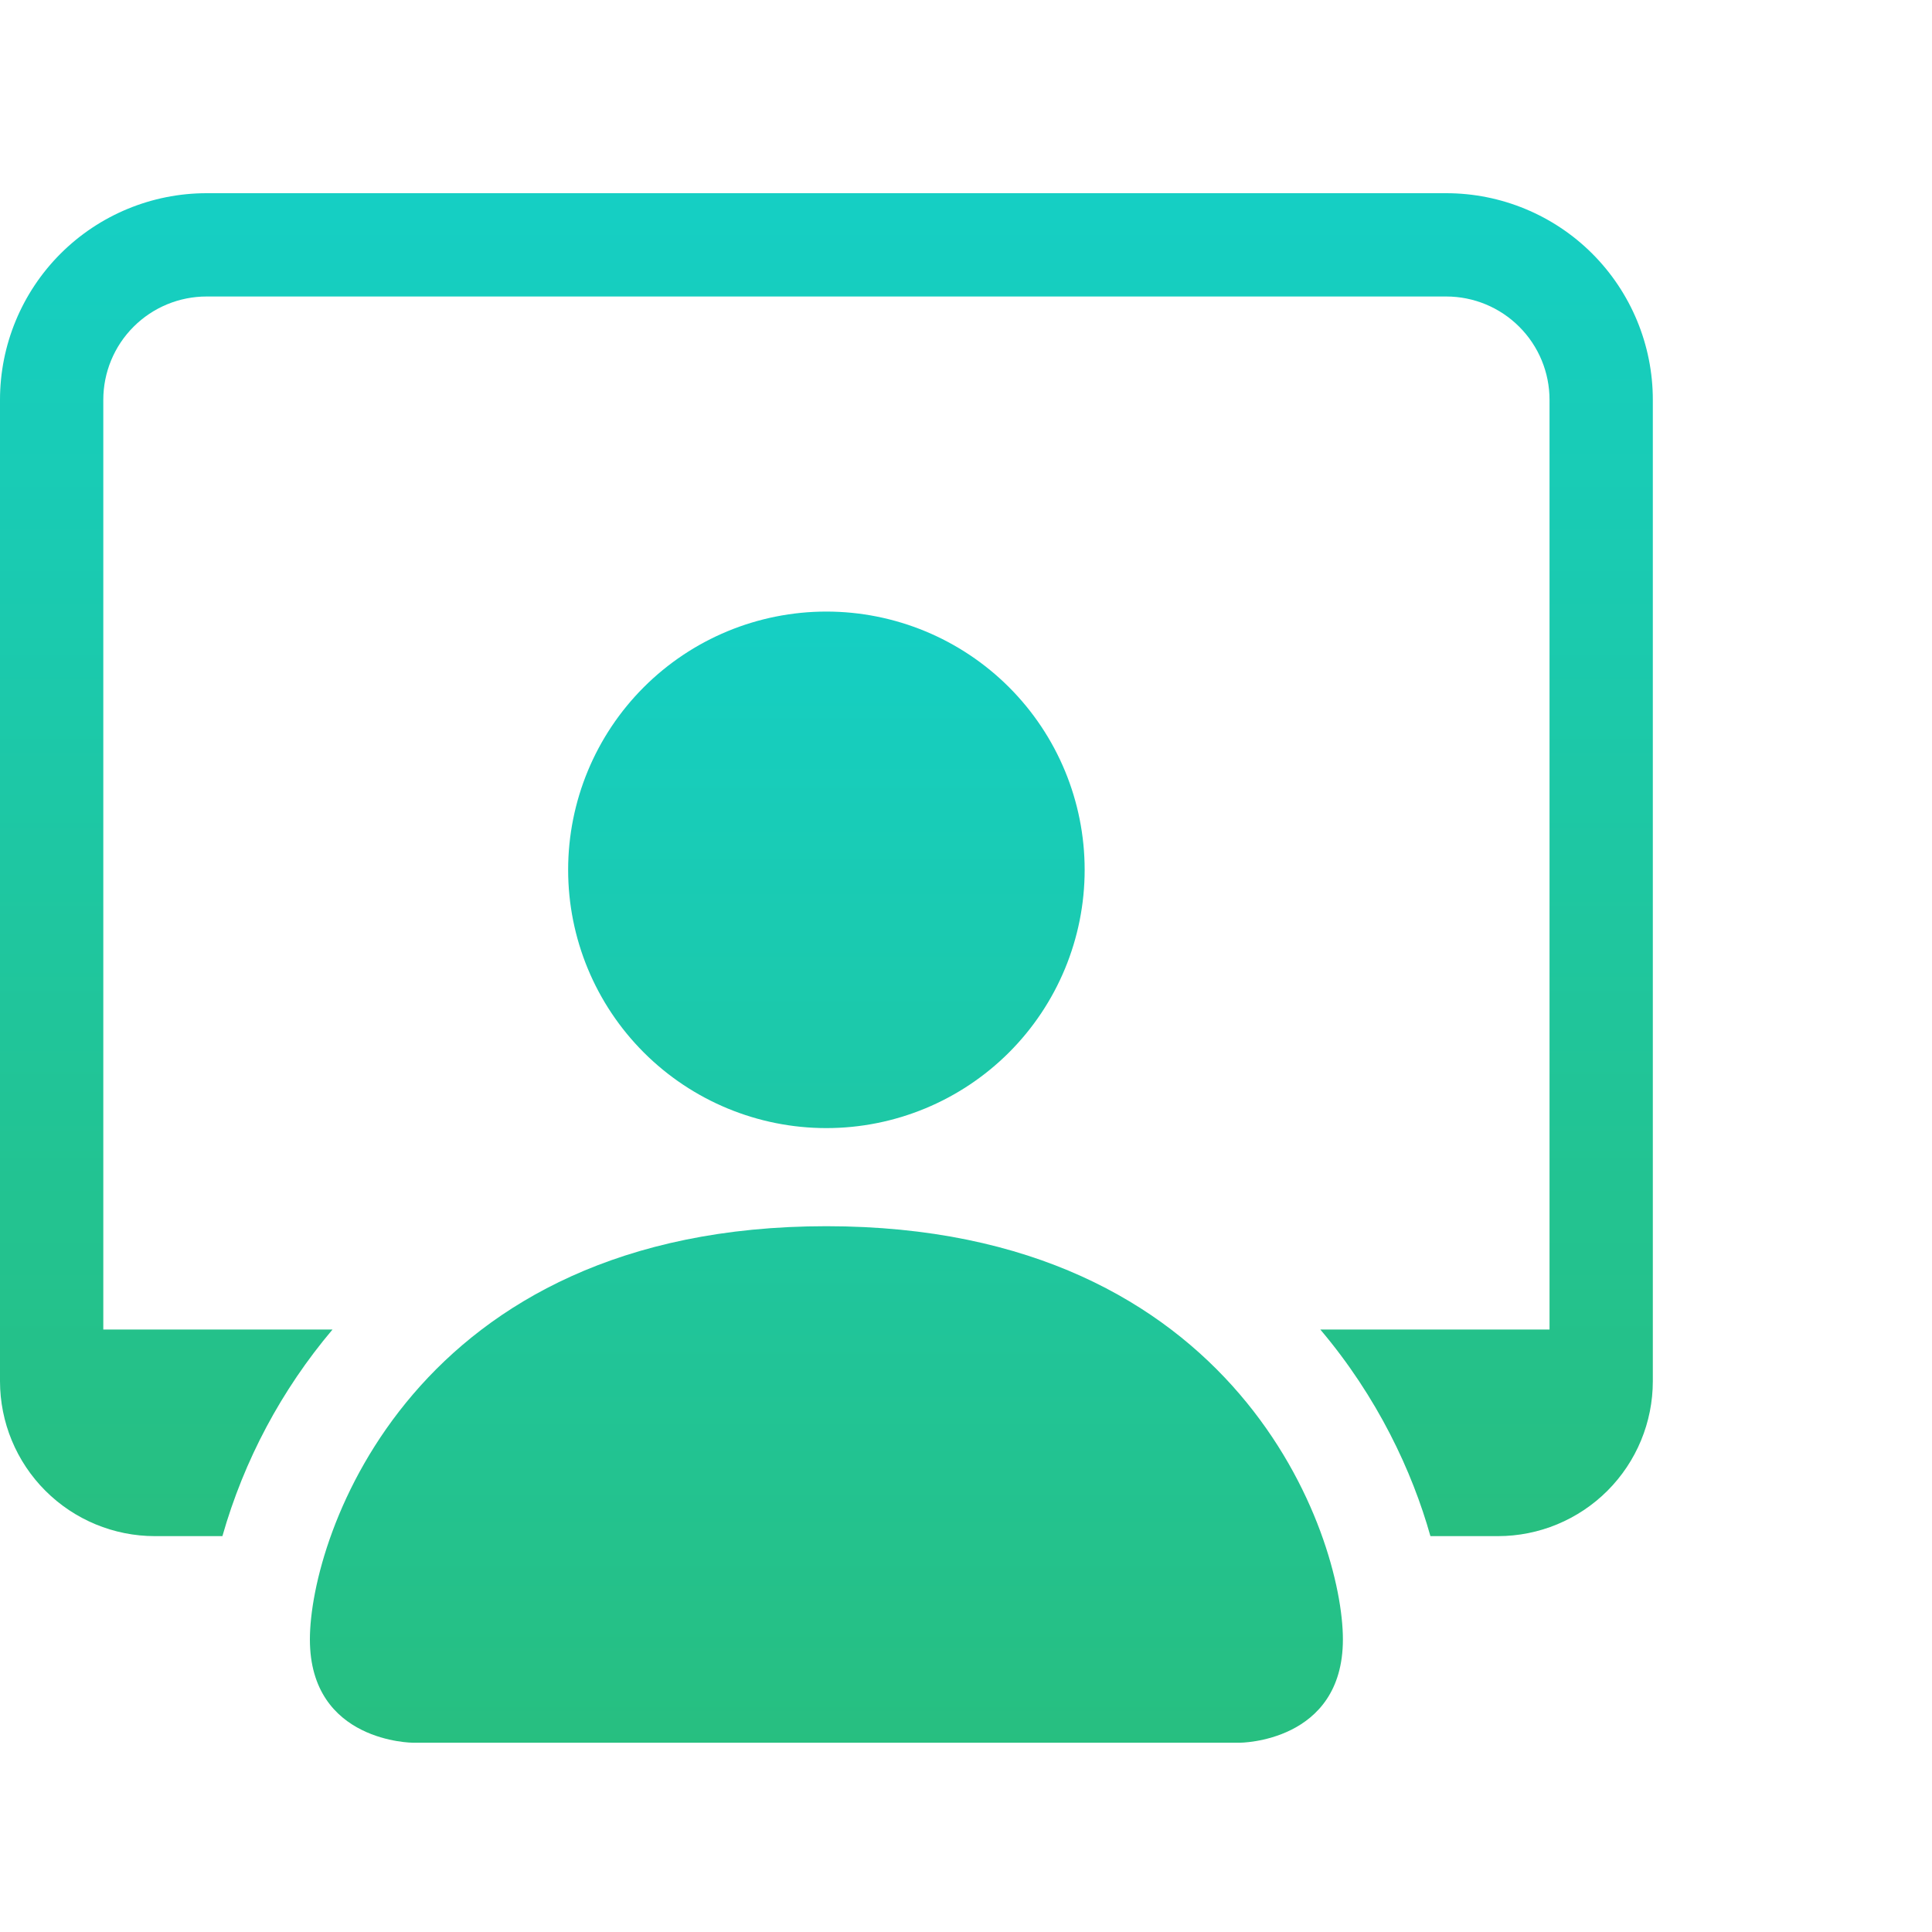 <svg width="60" height="60" viewBox="0 0 60 60" fill="none" xmlns="http://www.w3.org/2000/svg">
<path d="M12.832 54.122C12.832 54.122 9.624 54.122 9.624 50.914C9.624 47.706 12.832 38.081 25.664 38.081C38.497 38.081 41.705 47.706 41.705 50.914C41.705 54.122 38.497 54.122 38.497 54.122H12.832ZM25.664 35.034C27.791 35.034 29.831 34.189 31.336 32.685C32.84 31.181 33.685 29.141 33.685 27.014C33.685 24.886 32.84 22.846 31.336 21.342C29.831 19.838 27.791 18.993 25.664 18.993C23.537 18.993 21.497 19.838 19.993 21.342C18.489 22.846 17.644 24.886 17.644 27.014C17.644 29.141 18.489 31.181 19.993 32.685C21.497 34.189 23.537 35.034 25.664 35.034V35.034Z" fill="url(#paint0_linear_263_931)"/>
<path d="M6.416 6C4.715 6 3.083 6.676 1.879 7.879C0.676 9.083 0 10.715 0 12.416L0 42.893C0 44.17 0.507 45.394 1.409 46.296C2.312 47.199 3.536 47.706 4.812 47.706H6.907C7.578 45.348 8.744 43.161 10.327 41.289H3.208V12.416C3.208 11.565 3.546 10.749 4.148 10.148C4.749 9.546 5.565 9.208 6.416 9.208H44.914C45.765 9.208 46.581 9.546 47.182 10.148C47.784 10.749 48.122 11.565 48.122 12.416V41.289H41.003C42.78 43.388 43.858 45.694 44.423 47.706H46.518C47.794 47.706 49.018 47.199 49.921 46.296C50.823 45.394 51.33 44.17 51.33 42.893V12.416C51.33 10.715 50.654 9.083 49.451 7.879C48.248 6.676 46.615 6 44.914 6H6.416Z" fill="url(#paint1_linear_263_931)"/>
<defs>
<linearGradient id="paint0_linear_263_931" x1="25.664" y1="18.993" x2="25.664" y2="54.122" gradientUnits="userSpaceOnUse">
<stop stop-color="#15CFC4"/>
<stop offset="1" stop-color="#27BF80"/>
</linearGradient>
<linearGradient id="paint1_linear_263_931" x1="25.665" y1="6" x2="25.665" y2="47.706" gradientUnits="userSpaceOnUse">
<stop stop-color="#15CFC4"/>
<stop offset="1" stop-color="#27BF80"/>
</linearGradient>
</defs>
</svg>
